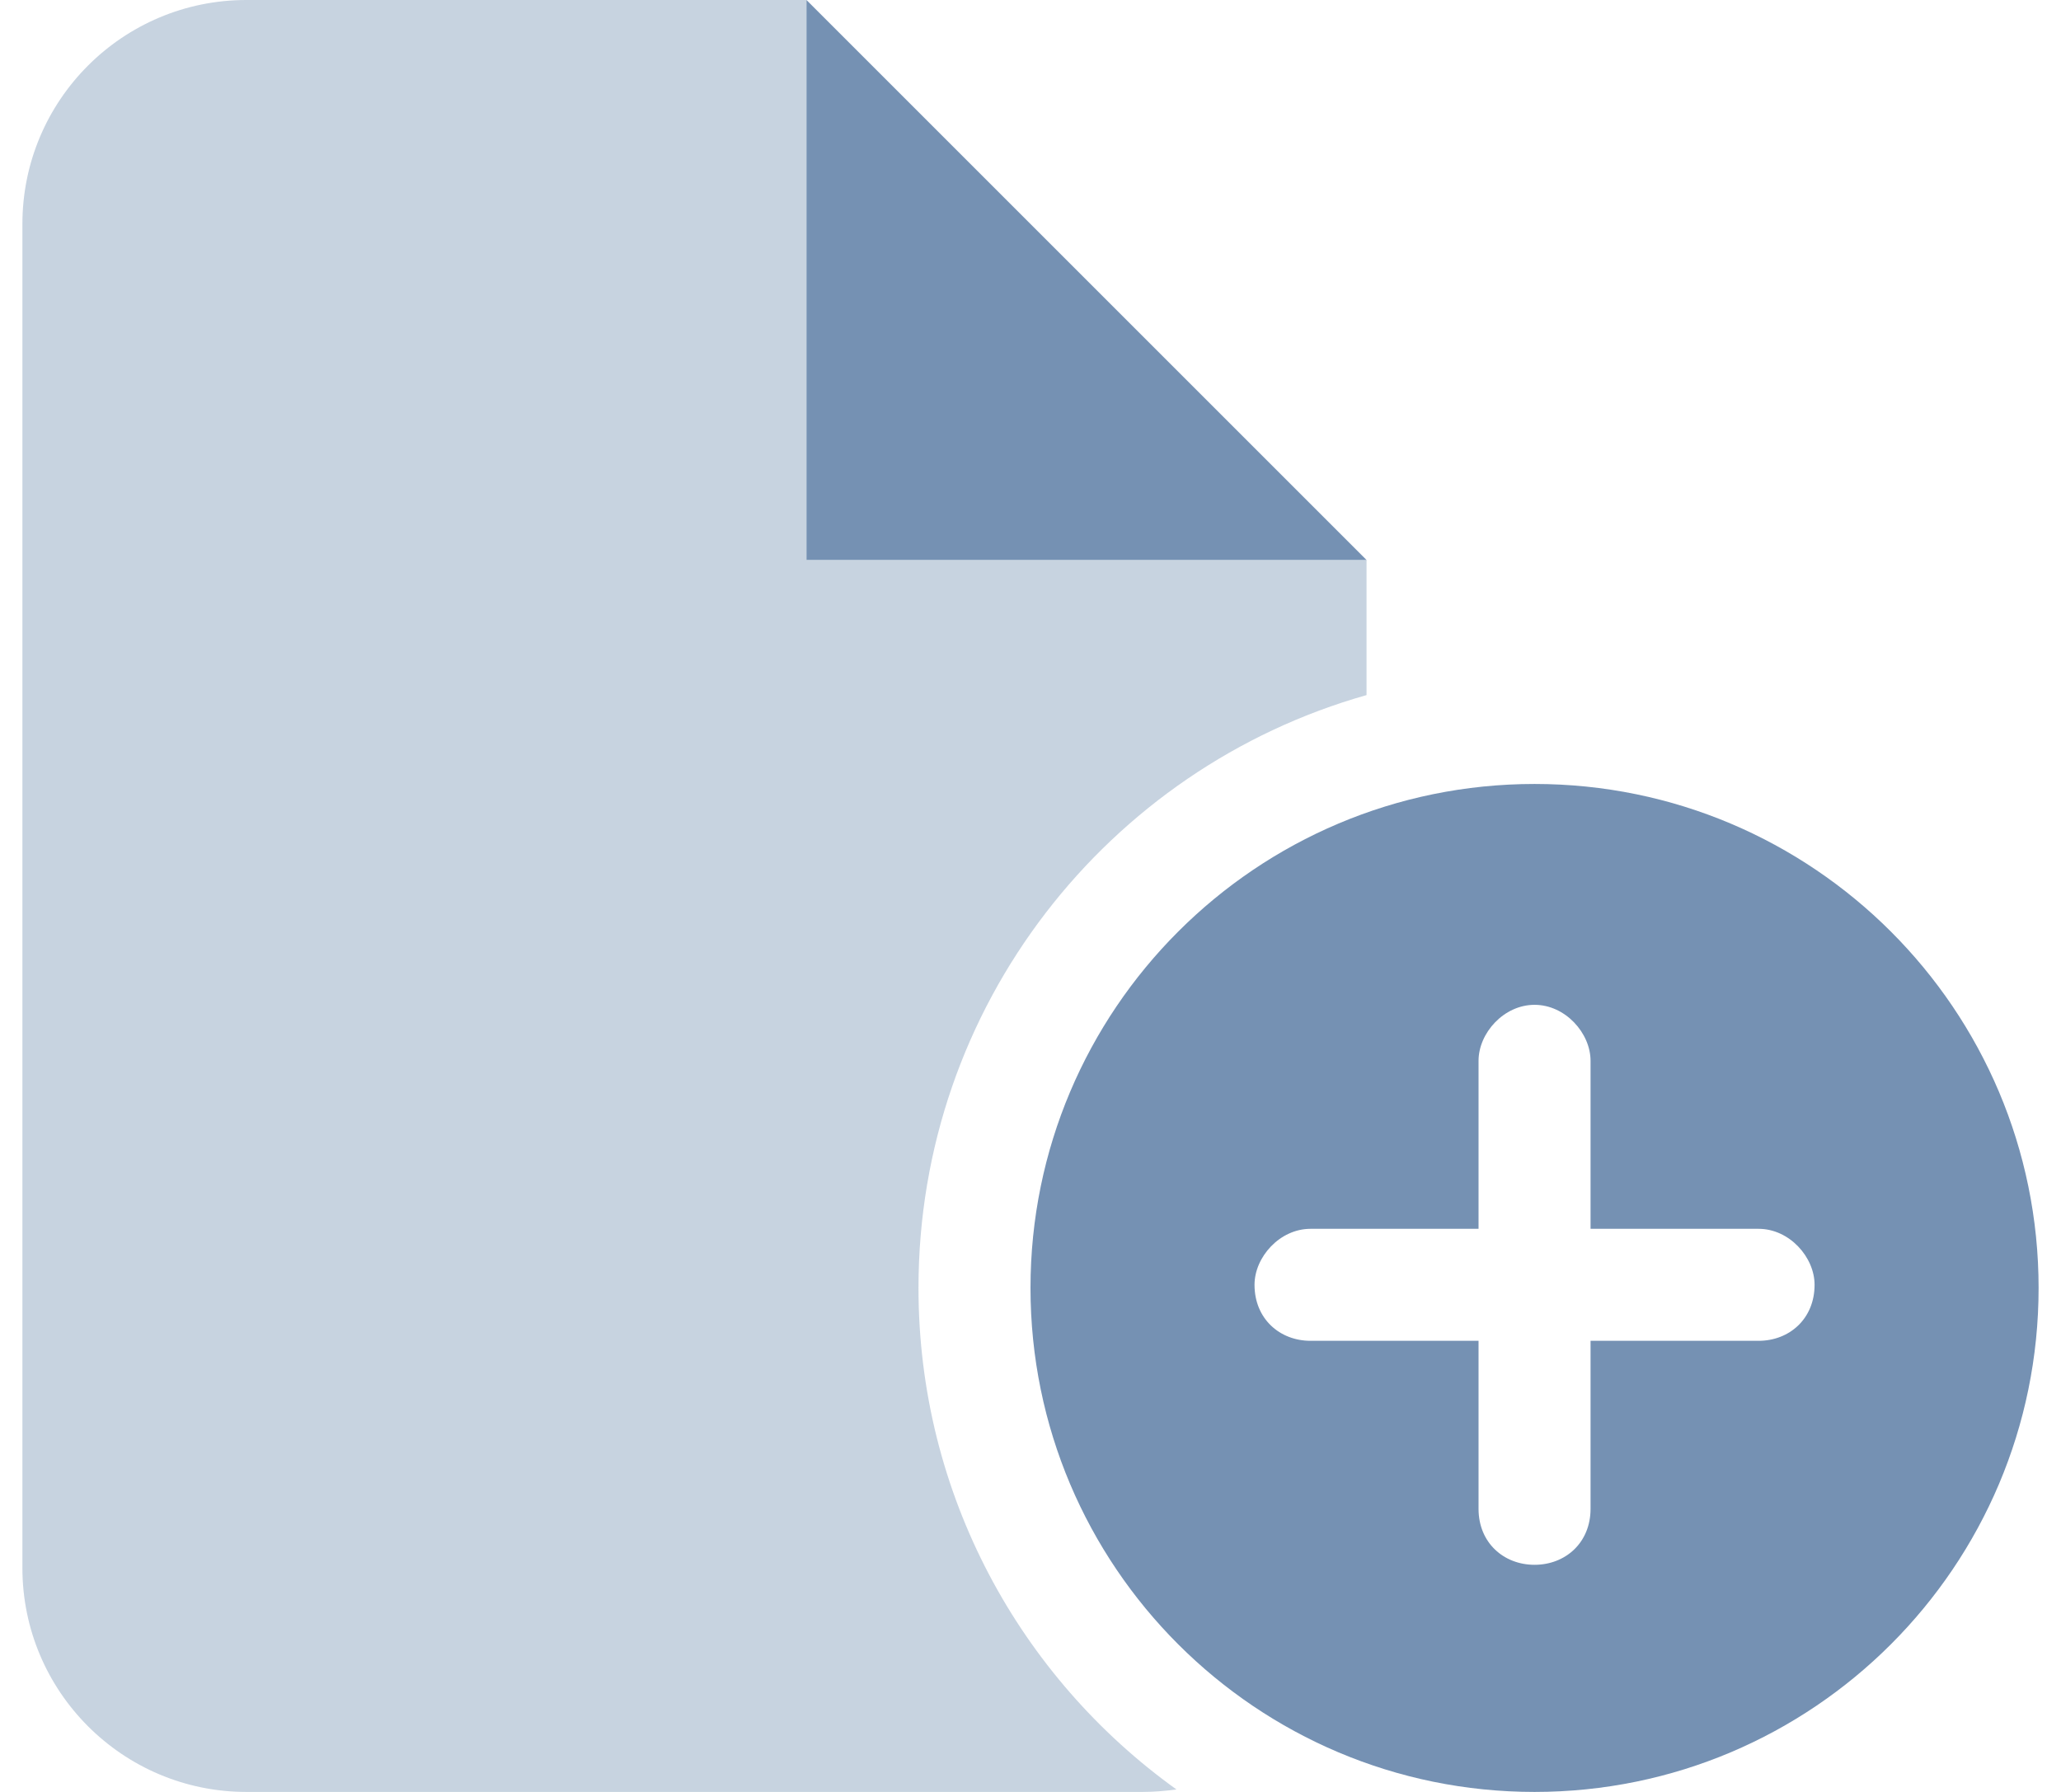<svg width="46" height="40" viewBox="0 0 46 40" fill="none" xmlns="http://www.w3.org/2000/svg">
<g clip-path="url(#clip0_1_677)">
<path d="M18 12.5V0L30.5 12.5H18ZM23 28.75C23 22.539 28.039 17.5 34.25 17.5C40.461 17.5 45.5 22.539 45.5 28.75C45.5 34.961 40.461 40 34.25 40C28.039 40 23 34.961 23 28.75ZM35.5 23.68C35.5 23.062 34.938 22.43 34.25 22.43C33.562 22.43 33 23.062 33 23.68V27.43H29.25C28.562 27.43 28 28.062 28 28.68C28 29.438 28.562 29.93 29.25 29.93H33V33.68C33 34.438 33.562 34.93 34.25 34.93C34.938 34.93 35.5 34.438 35.5 33.68V29.93H39.25C39.938 29.93 40.5 29.438 40.5 28.68C40.5 28.062 39.938 27.43 39.25 27.43H35.5V23.68Z" fill="#7591B3"/>
<path opacity="0.4" d="M0.5 5C0.5 2.238 2.738 0 5.5 0H18V12.5H30.5V15.516C24.727 17.148 20.5 22.453 20.5 28.75C20.5 33.367 22.773 37.445 26.258 39.945C26.016 39.977 25.758 40 25.5 40H5.5C2.738 40 0.5 37.758 0.5 35V5Z" fill="#7591B3"/>
</g>
<defs>
<clipPath id="clip0_1_677">
<rect width="45" height="40" fill="white" transform="translate(0.5)"/>
</clipPath>
</defs>
</svg>
